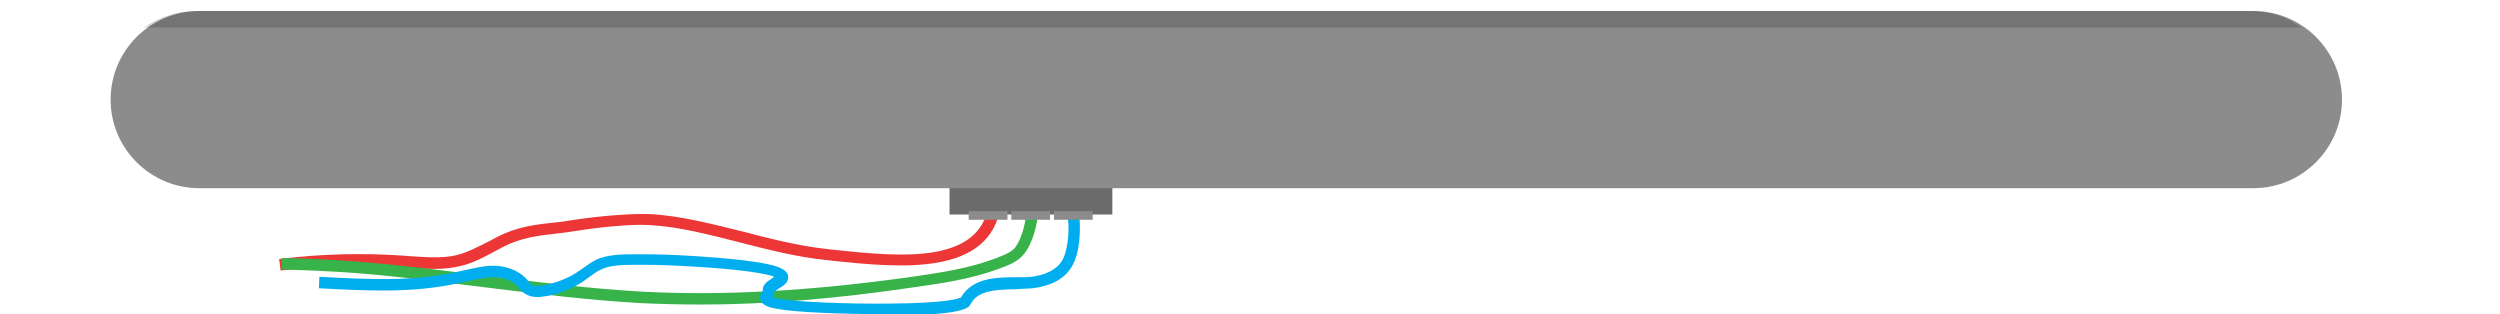 <?xml version="1.0" encoding="iso-8859-1"?>
<!-- Generator: Adobe Illustrator 21.0.0, SVG Export Plug-In . SVG Version: 6.00 Build 0)  -->
<svg version="1.1" id="slices" xmlns="http://www.w3.org/2000/svg" xmlns:xlink="http://www.w3.org/1999/xlink" x="0px" y="0px"
	 viewBox="0 0 522.1 65.6" style="enable-background:new 0 0 522.1 65.6;" xml:space="preserve">
<g id="New_Symbol_8">
</g>
<g id="New_Symbol_9">
</g>
<g id="New_Symbol_10">
</g>
<g id="New_Symbol_12">
</g>
<g id="New_Symbol_13">
</g>
<g id="New_Symbol_14">
</g>
<g>
	<path style="fill:#ED3737;" d="M58.6,56.5l-0.3-2.4c8.7-1.1,17.5-1.3,26.1-0.7l1.2,0.1c3.2,0.2,6.6,0.5,9.7-0.2
		c2.4-0.6,4.6-1.8,7-3c0.6-0.3,1.1-0.6,1.7-0.9c3.9-2,7.7-2.5,11.6-2.9c1.2-0.1,2.5-0.3,3.7-0.5c6.5-1,12.7-1.4,16.2-1.3
		c6.5,0.3,13.3,2.1,19.8,3.7c5.7,1.5,11.7,3,17.4,3.6l1.7,0.2c13.4,1.4,30.2,3.1,32.1-9.5L209,43c-2.3,14.8-21.1,12.9-34.8,11.5
		l-1.7-0.2c-5.9-0.6-11.9-2.1-17.7-3.6c-6.7-1.7-13.1-3.4-19.3-3.7c-3.3-0.2-9.5,0.3-15.7,1.3c-1.3,0.2-2.6,0.4-3.8,0.5
		c-3.7,0.4-7.3,0.9-10.8,2.7c-0.6,0.3-1.1,0.6-1.7,0.9c-2.4,1.3-4.8,2.6-7.5,3.2c-3.5,0.8-7,0.6-10.4,0.3l-1.1-0.1
		C75.8,55.2,67.1,55.4,58.6,56.5z"/>
	<path style="fill:#37B34A;" d="M146.5,63.6c-4.3,0-8.5-0.1-12.7-0.3c-10.9-0.6-22-2-32.6-3.3c-8.9-1.1-18.1-2.3-27.2-3
		c-5.5-0.4-10.5-0.6-15.2-0.7v-2.4c4.8,0,9.8,0.3,15.4,0.7c9.2,0.7,18.4,1.9,27.4,3c10.6,1.3,21.6,2.7,32.4,3.3
		c16.8,0.9,35.3-0.1,56.5-3.1c5.5-0.8,11.8-1.7,17.3-3.8c1.5-0.6,3.3-1.2,4.2-2.3c1.2-1.6,2-4.2,2.4-7.4c0.1-1.3,0.1-2.7,0-4
		l2.4-0.3c0.2,1.5,0.2,3,0,4.5c-0.2,2.1-0.9,5.9-2.9,8.5c-1.3,1.7-3.6,2.5-5.2,3.1c-5.9,2.2-12.2,3.1-17.9,3.9
		C174.6,62.4,160,63.6,146.5,63.6z"/>
	<path style="fill:#00ADEE;" d="M183.8,65.6c-8,0-18-0.4-21.5-1.1c-1.7-0.3-2.9-0.7-3.4-1.6c-0.4-0.9,0-1.6,0.3-2
		c0-0.1,0.1-0.2,0.1-0.2l0,0v-0.2c0-1.1,1-1.8,2-2.4c0.1-0.1,0.3-0.2,0.4-0.3c-1.6-0.7-7.6-1.6-16.5-2.1c-4.5-0.3-8-0.4-11.2-0.4
		c-0.4,0-0.7,0-1.1,0c-2.4,0-5.5,0-7.4,1c-0.9,0.4-1.7,1-2.5,1.6c-0.5,0.3-0.9,0.7-1.4,1c-2.4,1.5-5.1,2.6-7.9,3
		c-1.1,0.2-2.8,0.3-4.1-0.6c-0.5-0.3-0.9-0.8-1.2-1.1c-0.1-0.1-0.2-0.3-0.3-0.4c-1.2-1.3-3.2-2-5.5-1.9c-1.7,0.1-3.5,0.5-5.3,0.9
		c-0.5,0.1-1,0.2-1.4,0.3c-9.7,2.2-19.7,1.6-29.3,1.1l0.1-2.4c9.5,0.5,19.3,1.1,28.6-1c0.5-0.1,0.9-0.2,1.4-0.3
		c1.9-0.4,3.8-0.9,5.8-1c3-0.1,5.7,0.9,7.4,2.7c0.1,0.1,0.3,0.3,0.4,0.5c0.2,0.3,0.5,0.6,0.7,0.7c0.6,0.4,1.6,0.3,2.3,0.2
		c2.5-0.4,4.9-1.3,7-2.6c0.4-0.3,0.9-0.6,1.3-0.9c0.9-0.6,1.8-1.3,2.8-1.8c2.4-1.2,5.8-1.2,8.5-1.2c0.4,0,0.7,0,1.1,0
		c3.3,0,6.8,0.1,11.4,0.4c4.7,0.3,15.6,1.1,18,2.7c0.9,0.5,1.2,1.1,1.2,1.6c0.1,1.2-1,1.9-2,2.5c-0.3,0.2-0.6,0.4-0.9,0.6
		c0,0.5-0.2,0.9-0.3,1.2c0.3,0.1,0.7,0.2,1.4,0.3c3.7,0.7,14.9,1.1,23,1c12.3-0.1,14.6-1.1,14.9-1.3c2.4-4.1,7.4-4.2,11.4-4.2
		c1.2,0,2.3,0,3.3-0.1c1.7-0.2,4.8-0.9,6.3-3.2c1.3-2,1.7-6.3,1.3-9.2l2.4-0.3c0.3,2.8,0.2,7.9-1.7,10.8c-1.5,2.4-4.4,3.9-8.1,4.3
		c-1.1,0.1-2.3,0.1-3.5,0.2c-3.8,0.1-7.8,0.1-9.4,3.1c-0.4,0.8-1.3,2.3-17,2.4C185.1,65.6,184.5,65.6,183.8,65.6z M200.7,61.9
		L200.7,61.9L200.7,61.9z M162.3,58.1L162.3,58.1L162.3,58.1z"/>
</g>
<rect x="198.3" y="36" style="fill:#6B6B6B;" width="34" height="8.8"/>
<path style="fill:#8C8C8C;" d="M470.6,39.3h-429c-10.2,0-18.5-8.3-18.5-18.5l0,0c0-10.2,8.3-18.5,18.5-18.5h429
	c10.2,0,18.5,8.3,18.5,18.5l0,0C489.1,31,480.8,39.3,470.6,39.3z"/>
<linearGradient id="SVGID_1_" gradientUnits="userSpaceOnUse" x1="255.4" y1="28.688" x2="255.4" y2="65.688" gradientTransform="matrix(1 0 0 -1 0 68)">
	<stop  offset="0.902" style="stop-color:#080808;stop-opacity:0.032"/>
	<stop  offset="0.913" style="stop-color:#020202;stop-opacity:0.995"/>
	<stop  offset="1" style="stop-color:#080808"/>
</linearGradient>
<path style="opacity:0.18;fill:url(#SVGID_1_);enable-background:new    ;" d="M487.2,14.4c-2.6-7.1-9.4-12.1-17.3-12.1h-429
	c-8,0-14.7,5-17.3,12.1H487.2z"/>
<rect x="202.3" y="44.1" style="fill:#8C8C8C;" width="8.1" height="1.8"/>
<rect x="211.2" y="44.1" style="fill:#8C8C8C;" width="8.1" height="1.8"/>
<rect x="220.1" y="44.1" style="fill:#8C8C8C;" width="8.1" height="1.8"/>
<g id="New_Symbol_15">
</g>
<g id="New_Symbol">
</g>
</svg>
